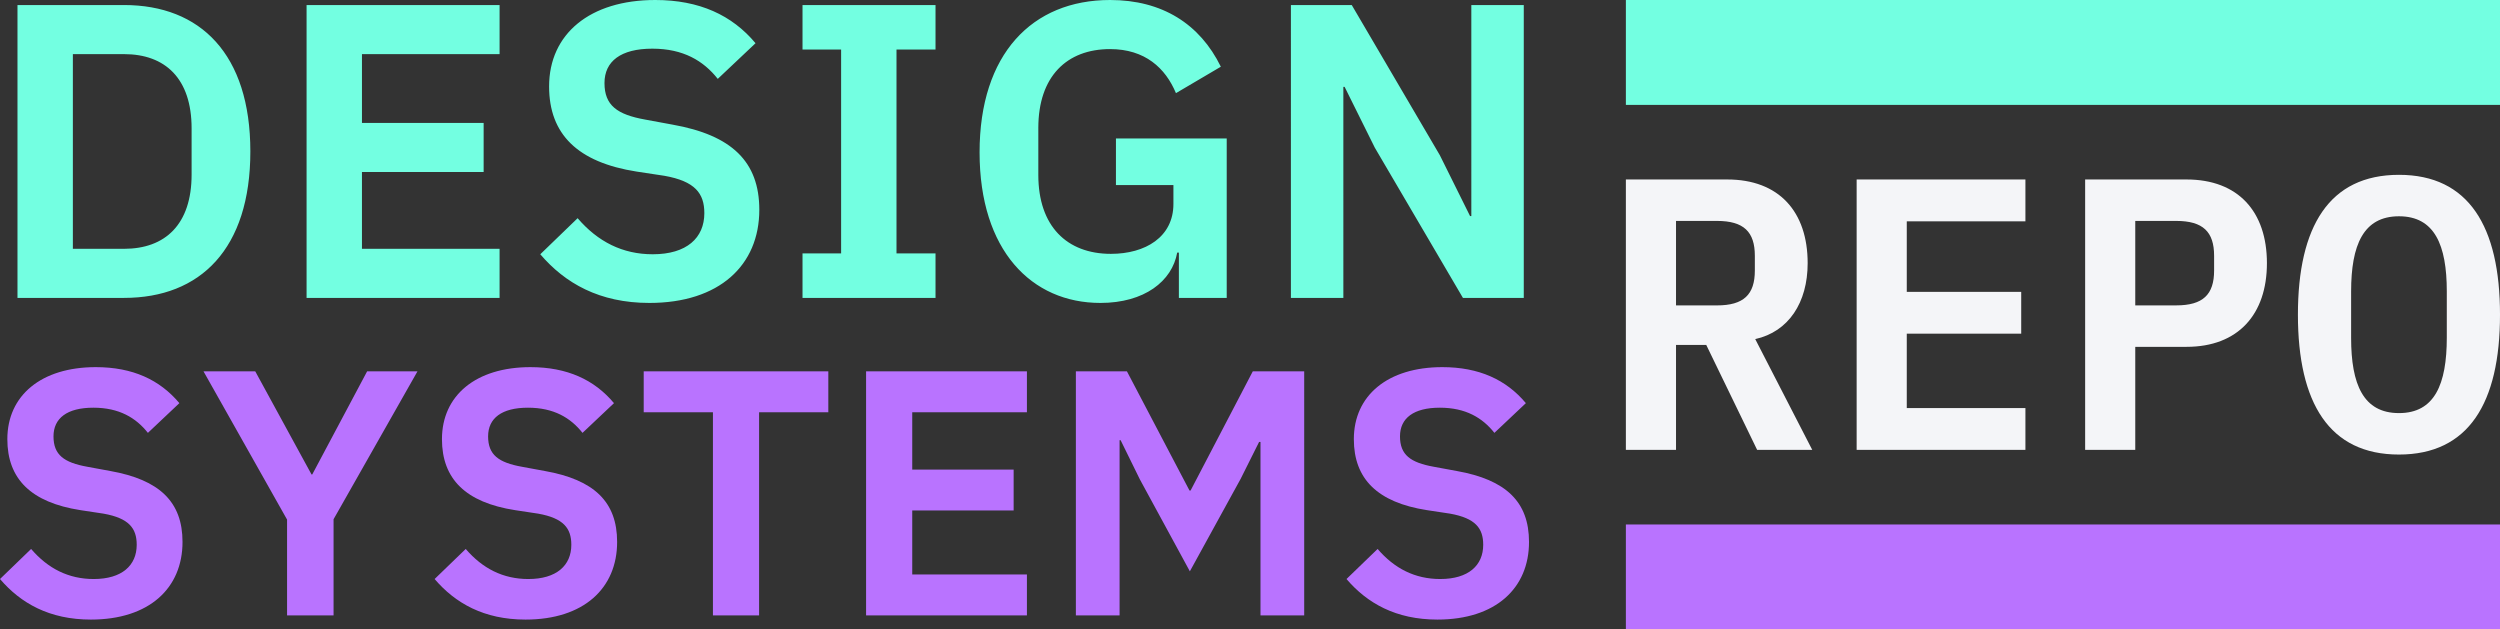 <svg xmlns="http://www.w3.org/2000/svg" width="143" height="36" viewBox="0 0 143 36"><rect x="0" y="0" width="143" height="36" fill="#333333" stroke="none"/><g fill="none" fill-rule="evenodd"><g transform="translate(93)"><path fill="#B973FF" d="M0 30H50V36H0z"/><path fill="#73FFE1" d="M0 0H50V6H0z"/></g><path fill="#F4F5F8" d="M95.868 19.729v6.005H93V10.266h5.801c2.956 0 4.597 1.84 4.597 4.787 0 2.26-1.094 3.922-2.999 4.343l3.262 6.338h-3.152l-2.912-6.005h-1.73zm0-2.26h2.342c1.533 0 2.167-.621 2.167-1.995v-.842c0-1.374-.634-1.995-2.167-1.995h-2.342v4.831zm19.987 8.265H106.2V10.266h9.654v2.393h-6.787v4.034h6.546v2.393h-6.546v4.255h6.787v2.393zm6.282 0h-2.867V10.266h5.8c2.956 0 4.598 1.84 4.598 4.787 0 2.925-1.642 4.786-4.597 4.786h-2.934v5.895zm0-13.097v4.831h2.343c1.532 0 2.167-.62 2.167-1.994v-.842c0-1.374-.635-1.995-2.167-1.995h-2.343zM137.221 26c-3.985 0-5.78-2.947-5.78-8s1.795-8 5.78-8c3.984 0 5.779 2.947 5.779 8s-1.795 8-5.78 8zm0-2.371c2.036 0 2.736-1.64 2.736-4.322V16.67c0-2.659-.7-4.299-2.736-4.299-2.036 0-2.737 1.64-2.737 4.3v2.659c0 2.659.7 4.299 2.737 4.299z"/><path fill="#73FFE1" d="M1 17.04V.288h6.096c4.368 0 7.224 2.808 7.224 8.376s-2.856 8.376-7.224 8.376H1zm3.168-2.808h2.928c2.352 0 3.864-1.392 3.864-4.248v-2.64c0-2.856-1.512-4.248-3.864-4.248H4.168v11.136zm24.408 2.808h-11.04V.288h11.04v2.808h-7.872v3.936h6.96V9.84h-6.96v4.392h7.872v2.808zm8.568.288c-2.856 0-4.824-1.128-6.24-2.784l2.136-2.064c1.152 1.344 2.568 2.064 4.296 2.064 1.944 0 2.952-.936 2.952-2.352 0-1.128-.528-1.824-2.28-2.136l-1.584-.24c-3.384-.528-5.016-2.136-5.016-4.872 0-3 2.328-4.944 6.072-4.944 2.52 0 4.392.864 5.736 2.472l-2.16 2.04c-.816-1.032-1.968-1.728-3.744-1.728-1.8 0-2.736.72-2.736 1.968 0 1.272.72 1.8 2.328 2.088l1.56.288c3.384.6 4.968 2.112 4.968 4.872 0 3.168-2.28 5.328-6.288 5.328zm16.368-.288h-7.608v-2.544h2.208V2.832h-2.208V.288h7.608v2.544H51.28v11.664h2.232v2.544zm13.92 0v-2.592h-.096c-.288 1.632-1.872 2.88-4.392 2.88-3.936 0-6.912-3-6.912-8.616S59.032 0 63.496 0c2.976 0 5.136 1.368 6.336 3.816l-2.568 1.512c-.6-1.44-1.776-2.52-3.768-2.52-2.472 0-4.104 1.56-4.104 4.512v2.688c0 2.928 1.632 4.512 4.152 4.512 1.968 0 3.576-.96 3.576-2.856v-1.08h-3.288V7.92h6.336v9.12h-2.736zm16.248 0l-5.04-8.592-1.728-3.48h-.072V17.04h-3V.288h3.48l5.04 8.592 1.728 3.48h.072V.288h3V17.04h-3.48z"/><path fill="#B973FF" d="M5.2 35.44c-2.38 0-4.02-.94-5.2-2.32l1.78-1.72c.96 1.12 2.14 1.72 3.58 1.72 1.62 0 2.46-.78 2.46-1.96 0-.94-.44-1.52-1.9-1.78l-1.32-.2C1.78 28.74.42 27.4.42 25.12c0-2.5 1.94-4.12 5.06-4.12 2.1 0 3.66.72 4.78 2.06l-1.8 1.7c-.68-.86-1.64-1.44-3.12-1.44-1.5 0-2.28.6-2.28 1.64 0 1.06.6 1.5 1.94 1.74l1.3.24c2.82.5 4.14 1.76 4.14 4.06 0 2.64-1.9 4.44-5.24 4.44zm13.88-.24h-2.66v-5.48l-4.78-8.48h2.96l3.22 5.9h.04l3.14-5.9h2.88l-4.8 8.46v5.5zm10.98.24c-2.38 0-4.02-.94-5.2-2.32l1.78-1.72c.96 1.12 2.14 1.72 3.58 1.72 1.62 0 2.46-.78 2.46-1.96 0-.94-.44-1.52-1.9-1.78l-1.32-.2c-2.82-.44-4.18-1.78-4.18-4.06 0-2.5 1.94-4.12 5.06-4.12 2.1 0 3.66.72 4.78 2.06l-1.8 1.7c-.68-.86-1.64-1.44-3.12-1.44-1.5 0-2.28.6-2.28 1.64 0 1.06.6 1.5 1.94 1.74l1.3.24c2.82.5 4.14 1.76 4.14 4.06 0 2.64-1.9 4.44-5.24 4.44zm17.32-11.86h-3.96V35.2h-2.64V23.58h-3.96v-2.34h10.56v2.34zM58.74 35.2h-9.2V21.24h9.2v2.34h-6.56v3.28h5.8v2.34h-5.8v3.66h6.56v2.34zm13.36 0v-9.92h-.08l-1.06 2.12-2.9 5.28-2.86-5.26-1.1-2.24h-.06V35.2h-2.5V21.24h2.92l3.58 6.82h.06l3.56-6.82h2.94V35.2h-2.5zm10.12.24c-2.38 0-4.02-.94-5.2-2.32l1.78-1.72c.96 1.12 2.14 1.72 3.58 1.72 1.62 0 2.46-.78 2.46-1.96 0-.94-.44-1.52-1.9-1.78l-1.32-.2c-2.82-.44-4.18-1.78-4.18-4.06 0-2.5 1.94-4.12 5.06-4.12 2.1 0 3.66.72 4.78 2.06l-1.8 1.7c-.68-.86-1.64-1.44-3.12-1.44-1.5 0-2.28.6-2.28 1.64 0 1.06.6 1.5 1.94 1.74l1.3.24c2.82.5 4.14 1.76 4.14 4.06 0 2.64-1.9 4.44-5.24 4.44z"/></g></svg>
